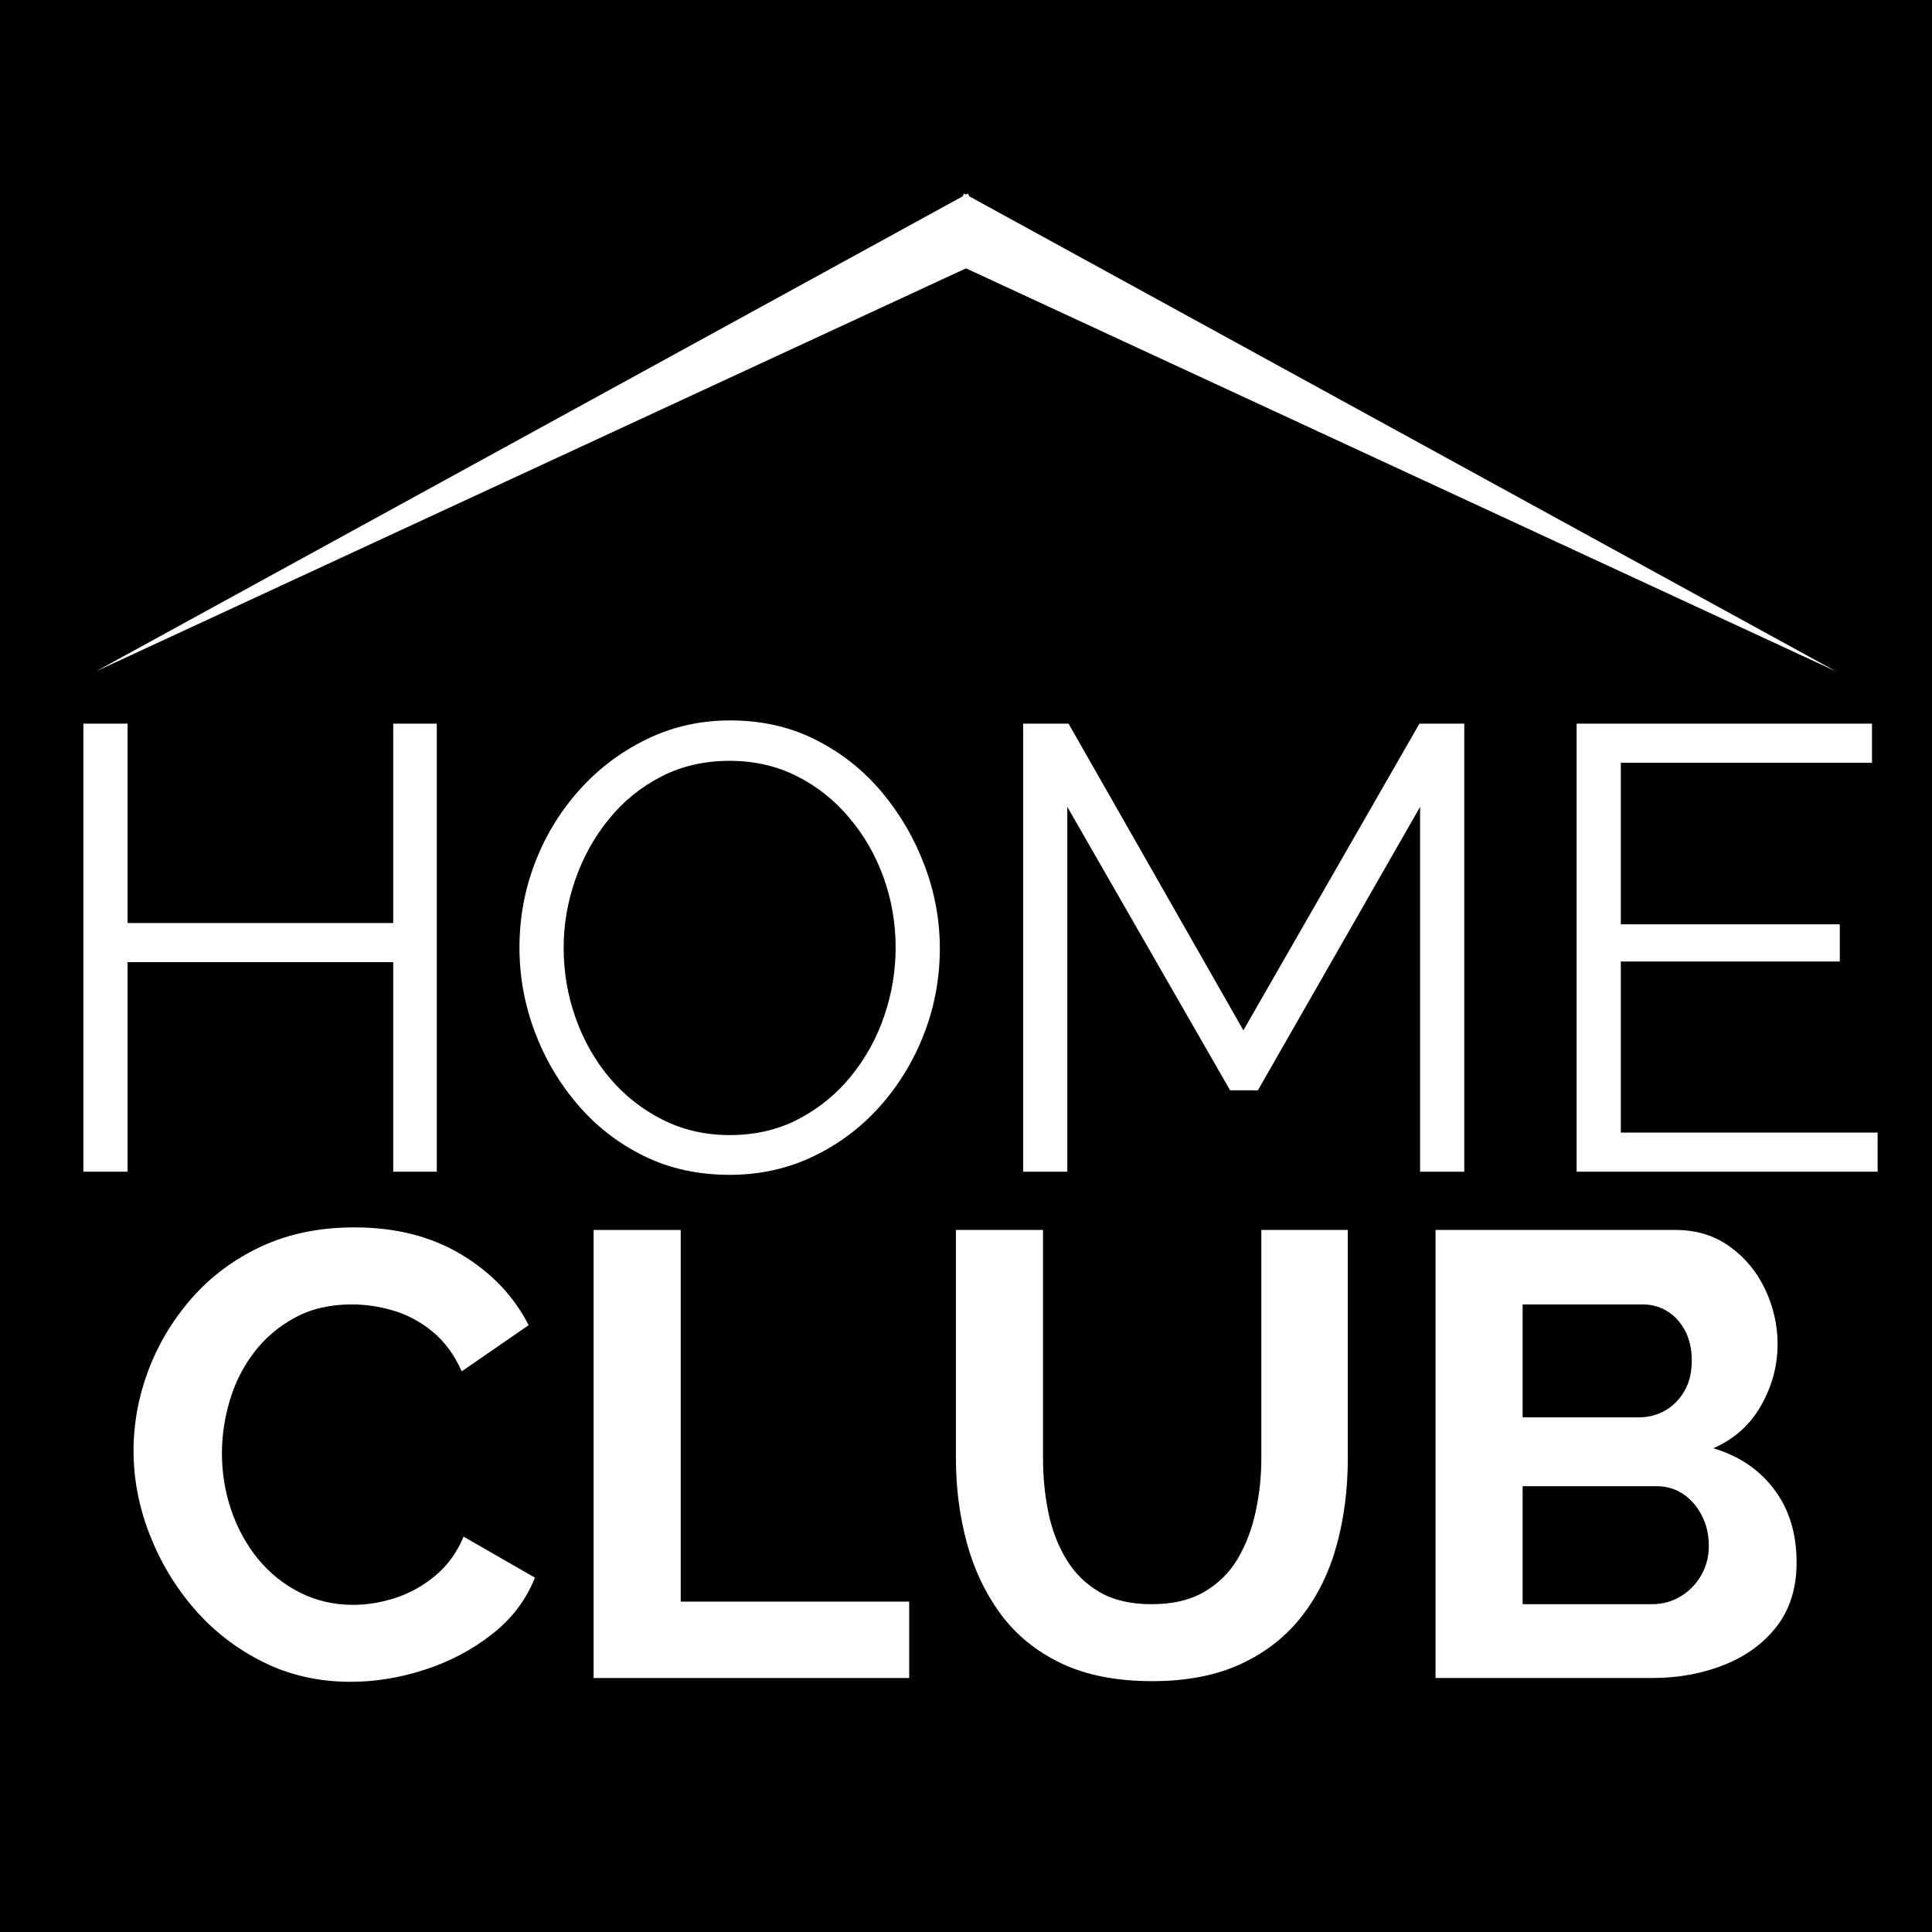 <svg xmlns="http://www.w3.org/2000/svg" xmlns:xlink="http://www.w3.org/1999/xlink" width="500" zoomAndPan="magnify" viewBox="0 0 375 375" height="500" preserveAspectRatio="xMidYMid meet" version="1.0"><defs><g/><clipPath id="fdc71c5b5d"><path d="M 18.637 37.5 L 356.02 37.5 L 356.02 130.621 L 18.637 130.621 Z M 18.637 37.5 " clip-rule="nonzero"/></clipPath></defs><rect x="-37.5" width="450" fill="#ffffff" y="-37.5" height="450" fill-opacity="1"/><rect x="-37.5" width="450" fill="#000000" y="-37.5" height="450" fill-opacity="1"/><g fill="#ffffff" fill-opacity="1"><g transform="translate(5.28, 227.427)"><g><path d="M 79.5 -86.969 L 79.5 0 L 71.047 0 L 71.047 -40.672 L 19.484 -40.672 L 19.484 0 L 10.906 0 L 10.906 -86.969 L 19.484 -86.969 L 19.484 -48.266 L 71.047 -48.266 L 71.047 -86.969 Z M 79.5 -86.969 "/></g></g></g><g fill="#ffffff" fill-opacity="1"><g transform="translate(95.686, 227.427)"><g><path d="M 45.938 0.609 C 39.812 0.609 34.258 -0.613 29.281 -3.062 C 24.301 -5.508 20.016 -8.836 16.422 -13.047 C 12.828 -17.254 10.047 -21.988 8.078 -27.25 C 6.117 -32.52 5.141 -37.93 5.141 -43.484 C 5.141 -49.285 6.16 -54.816 8.203 -60.078 C 10.242 -65.348 13.125 -70.047 16.844 -74.172 C 20.562 -78.297 24.91 -81.562 29.891 -83.969 C 34.867 -86.383 40.258 -87.594 46.062 -87.594 C 52.188 -87.594 57.738 -86.328 62.719 -83.797 C 67.695 -81.266 71.961 -77.875 75.516 -73.625 C 79.066 -69.375 81.82 -64.633 83.781 -59.406 C 85.75 -54.188 86.734 -48.836 86.734 -43.359 C 86.734 -37.566 85.711 -32.035 83.672 -26.766 C 81.629 -21.492 78.77 -16.797 75.094 -12.672 C 71.414 -8.555 67.086 -5.312 62.109 -2.938 C 57.129 -0.57 51.738 0.609 45.938 0.609 Z M 13.719 -43.484 C 13.719 -38.742 14.492 -34.191 16.047 -29.828 C 17.598 -25.461 19.801 -21.582 22.656 -18.188 C 25.52 -14.801 28.93 -12.109 32.891 -10.109 C 36.848 -8.109 41.195 -7.109 45.938 -7.109 C 50.914 -7.109 55.383 -8.148 59.344 -10.234 C 63.312 -12.316 66.703 -15.094 69.516 -18.562 C 72.336 -22.031 74.484 -25.926 75.953 -30.25 C 77.422 -34.582 78.156 -38.992 78.156 -43.484 C 78.156 -48.223 77.379 -52.754 75.828 -57.078 C 74.273 -61.41 72.047 -65.289 69.141 -68.719 C 66.242 -72.156 62.836 -74.852 58.922 -76.812 C 55.004 -78.77 50.676 -79.75 45.938 -79.75 C 41.039 -79.75 36.609 -78.727 32.641 -76.688 C 28.68 -74.645 25.289 -71.883 22.469 -68.406 C 19.656 -64.938 17.492 -61.035 15.984 -56.703 C 14.473 -52.379 13.719 -47.973 13.719 -43.484 Z M 13.719 -43.484 "/></g></g></g><g fill="#ffffff" fill-opacity="1"><g transform="translate(187.684, 227.427)"><g><path d="M 87.953 0 L 87.953 -70.812 L 56.469 -15.797 L 51.078 -15.797 L 19.484 -70.812 L 19.484 0 L 10.906 0 L 10.906 -86.969 L 19.719 -86.969 L 53.656 -27.438 L 87.828 -86.969 L 96.531 -86.969 L 96.531 0 Z M 87.953 0 "/></g></g></g><g fill="#ffffff" fill-opacity="1"><g transform="translate(295.117, 227.427)"><g><path d="M 69.328 -7.594 L 69.328 0 L 10.906 0 L 10.906 -86.969 L 68.234 -86.969 L 68.234 -79.375 L 19.484 -79.375 L 19.484 -48.016 L 61.984 -48.016 L 61.984 -40.797 L 19.484 -40.797 L 19.484 -7.594 Z M 69.328 -7.594 "/></g></g></g><g fill="#ffffff" fill-opacity="1"><g transform="translate(22.124, 325.703)"><g><path d="M 3.797 -44.094 C 3.797 -49.406 4.754 -54.613 6.672 -59.719 C 8.598 -64.82 11.395 -69.477 15.062 -73.688 C 18.738 -77.895 23.227 -81.242 28.531 -83.734 C 33.844 -86.223 39.891 -87.469 46.672 -87.469 C 54.672 -87.469 61.586 -85.711 67.422 -82.203 C 73.266 -78.691 77.617 -74.117 80.484 -68.484 L 67.5 -59.531 C 66.031 -62.801 64.109 -65.395 61.734 -67.312 C 59.367 -69.227 56.836 -70.57 54.141 -71.344 C 51.453 -72.125 48.801 -72.516 46.188 -72.516 C 41.938 -72.516 38.238 -71.656 35.094 -69.938 C 31.945 -68.227 29.312 -65.984 27.188 -63.203 C 25.07 -60.43 23.504 -57.328 22.484 -53.891 C 21.461 -50.461 20.953 -47.035 20.953 -43.609 C 20.953 -39.773 21.562 -36.078 22.781 -32.516 C 24.008 -28.961 25.742 -25.816 27.984 -23.078 C 30.234 -20.348 32.93 -18.188 36.078 -16.594 C 39.223 -15 42.672 -14.203 46.422 -14.203 C 49.117 -14.203 51.852 -14.648 54.625 -15.547 C 57.406 -16.453 59.977 -17.883 62.344 -19.844 C 64.719 -21.801 66.555 -24.332 67.859 -27.438 L 81.703 -19.484 C 79.992 -15.148 77.195 -11.473 73.312 -8.453 C 69.438 -5.43 65.086 -3.145 60.266 -1.594 C 55.453 -0.039 50.676 0.734 45.938 0.734 C 39.727 0.734 34.051 -0.551 28.906 -3.125 C 23.758 -5.695 19.328 -9.125 15.609 -13.406 C 11.898 -17.695 9.004 -22.516 6.922 -27.859 C 4.836 -33.211 3.797 -38.625 3.797 -44.094 Z M 3.797 -44.094 "/></g></g></g><g fill="#ffffff" fill-opacity="1"><g transform="translate(106.159, 325.703)"><g><path d="M 9.062 0 L 9.062 -86.969 L 25.969 -86.969 L 25.969 -14.828 L 70.312 -14.828 L 70.312 0 Z M 9.062 0 "/></g></g></g><g fill="#ffffff" fill-opacity="1"><g transform="translate(177.7, 325.703)"><g><path d="M 45.938 0.609 C 39 0.609 33.098 -0.551 28.234 -2.875 C 23.379 -5.207 19.457 -8.414 16.469 -12.5 C 13.488 -16.582 11.305 -21.211 9.922 -26.391 C 8.535 -31.578 7.844 -36.988 7.844 -42.625 L 7.844 -86.969 L 24.75 -86.969 L 24.75 -42.625 C 24.75 -39.031 25.094 -35.539 25.781 -32.156 C 26.477 -28.77 27.645 -25.727 29.281 -23.031 C 30.914 -20.332 33.078 -18.207 35.766 -16.656 C 38.461 -15.102 41.812 -14.328 45.812 -14.328 C 49.895 -14.328 53.301 -15.125 56.031 -16.719 C 58.77 -18.312 60.938 -20.453 62.531 -23.141 C 64.125 -25.836 65.285 -28.879 66.016 -32.266 C 66.754 -35.66 67.125 -39.113 67.125 -42.625 L 67.125 -86.969 L 83.906 -86.969 L 83.906 -42.625 C 83.906 -36.664 83.191 -31.07 81.766 -25.844 C 80.336 -20.613 78.094 -16.02 75.031 -12.062 C 71.969 -8.102 68.023 -5 63.203 -2.75 C 58.391 -0.508 52.633 0.609 45.938 0.609 Z M 45.938 0.609 "/></g></g></g><g fill="#ffffff" fill-opacity="1"><g transform="translate(269.575, 325.703)"><g><path d="M 79.141 -22.422 C 79.141 -17.516 77.875 -13.406 75.344 -10.094 C 72.812 -6.789 69.398 -4.281 65.109 -2.562 C 60.816 -0.852 56.141 0 51.078 0 L 9.062 0 L 9.062 -86.969 L 55.609 -86.969 C 59.691 -86.969 63.223 -85.883 66.203 -83.719 C 69.191 -81.562 71.477 -78.785 73.062 -75.391 C 74.656 -72.004 75.453 -68.473 75.453 -64.797 C 75.453 -60.641 74.391 -56.68 72.266 -52.922 C 70.148 -49.16 67.051 -46.383 62.969 -44.594 C 67.945 -43.125 71.883 -40.469 74.781 -36.625 C 77.688 -32.789 79.141 -28.055 79.141 -22.422 Z M 62.109 -25.609 C 62.109 -27.805 61.656 -29.781 60.75 -31.531 C 59.852 -33.289 58.648 -34.68 57.141 -35.703 C 55.629 -36.723 53.895 -37.234 51.938 -37.234 L 25.969 -37.234 L 25.969 -14.328 L 51.078 -14.328 C 53.117 -14.328 54.977 -14.836 56.656 -15.859 C 58.332 -16.879 59.66 -18.25 60.641 -19.969 C 61.617 -21.688 62.109 -23.566 62.109 -25.609 Z M 25.969 -72.516 L 25.969 -50.594 L 48.516 -50.594 C 50.391 -50.594 52.102 -51.039 53.656 -51.938 C 55.207 -52.832 56.453 -54.098 57.391 -55.734 C 58.328 -57.367 58.797 -59.332 58.797 -61.625 C 58.797 -63.82 58.367 -65.738 57.516 -67.375 C 56.66 -69.008 55.516 -70.273 54.078 -71.172 C 52.648 -72.066 51.039 -72.516 49.25 -72.516 Z M 25.969 -72.516 "/></g></g></g><g clip-path="url(#fdc71c5b5d)"><path fill="#ffffff" d="M 187.5 52.086 L 356.359 130.309 L 188.148 38.113 L 187.867 37.555 L 187.5 37.758 L 187.129 37.555 L 186.848 38.113 L 18.637 130.309 L 187.5 52.086 " fill-opacity="1" fill-rule="nonzero"/></g></svg>